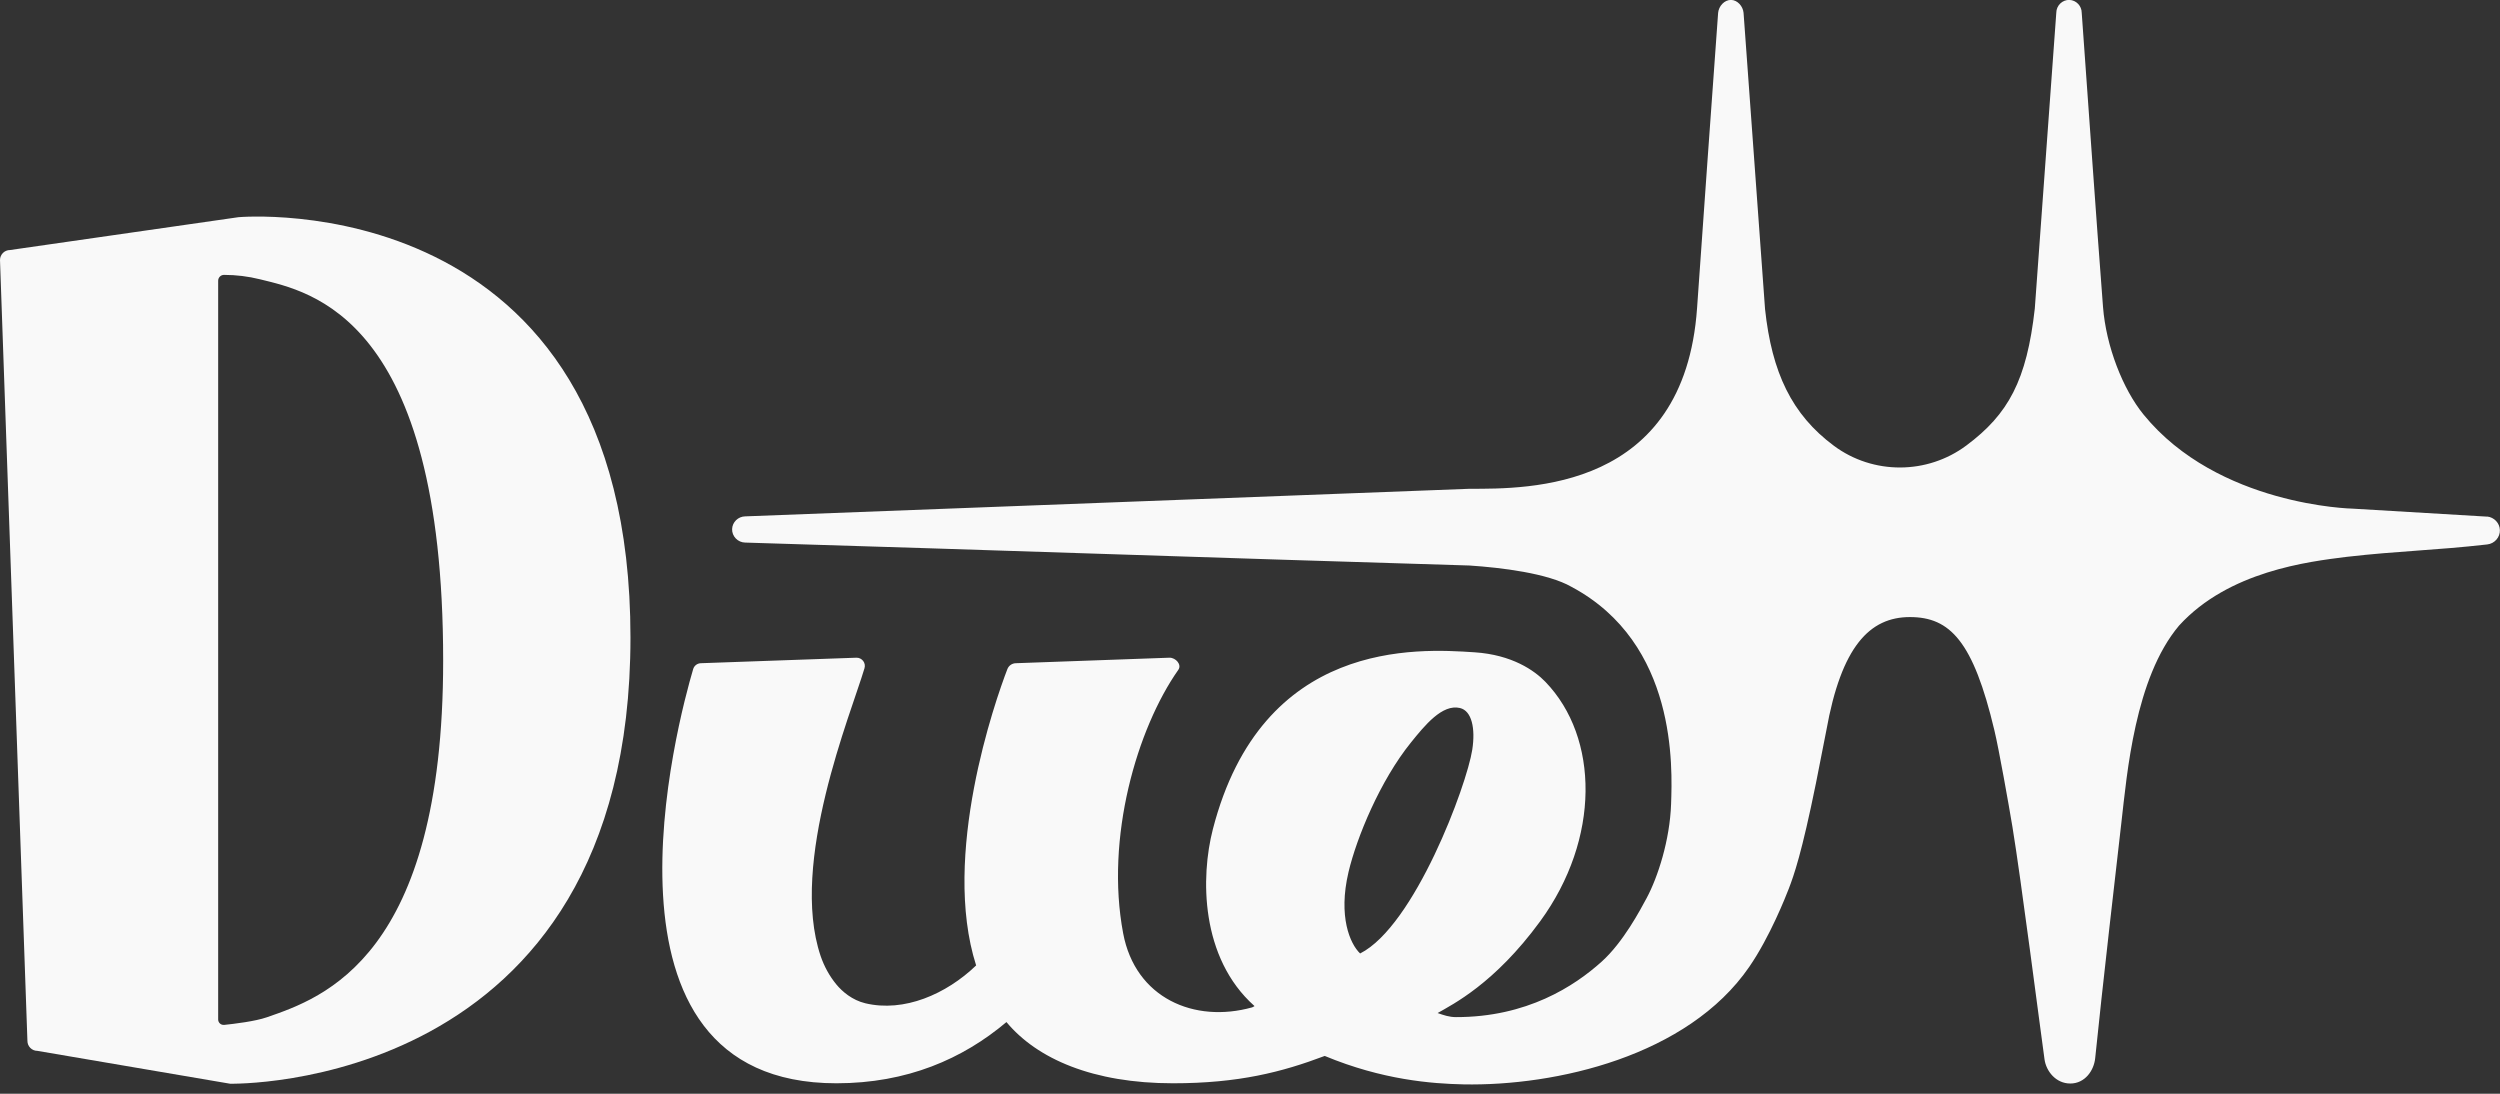 <svg width="64" height="28" viewBox="0 0 64 28" fill="none" xmlns="http://www.w3.org/2000/svg">
<rect x="0" y="0" width="64" height="28" fill="#333333" stroke="none"/>
<g clip-path="url(#clip0_1610_9268)">
<path d="M63.673 13.226L60.221 13.021C60.221 13.021 56.782 12.952 54.876 10.614C54.344 9.962 53.915 8.863 53.837 7.856C53.645 5.348 53.473 2.837 53.292 0.328C53.292 0.15 53.149 0.005 52.979 -0.002C52.799 -0.009 52.642 0.14 52.641 0.328C52.457 2.851 52.274 5.375 52.091 7.898C51.884 9.743 51.413 10.603 50.341 11.403C49.34 12.151 47.953 12.158 46.949 11.413C45.87 10.612 45.359 9.538 45.185 7.911L44.635 0.328C44.62 0.161 44.481 0.002 44.317 -0.002C44.147 -0.006 44 0.155 43.984 0.328C43.805 2.801 43.618 5.413 43.445 7.886C43.118 12.562 39.129 12.513 37.618 12.513L19.079 13.219C18.896 13.221 18.748 13.367 18.742 13.544C18.736 13.728 18.888 13.888 19.079 13.89C25.585 14.085 31.11 14.282 37.618 14.477C38.435 14.531 39.624 14.675 40.232 15.024C42.943 16.473 42.811 19.655 42.78 20.58C42.749 21.508 42.438 22.461 42.156 22.987C41.992 23.291 41.559 24.116 41.004 24.617C40.308 25.244 39.089 26.042 37.269 26.038C37.102 26.038 36.96 25.989 36.803 25.934C37.187 25.712 38.258 25.185 39.427 23.587C40.973 21.472 40.937 18.88 39.563 17.456C39.281 17.163 38.707 16.762 37.75 16.699C36.281 16.6 32.308 16.359 31.05 21.225C30.734 22.447 30.725 24.517 32.116 25.756C32.095 25.767 32.077 25.782 32.054 25.789C30.574 26.202 29.065 25.552 28.753 23.894C28.291 21.451 29.105 18.655 30.166 17.146C30.258 17.014 30.101 16.837 29.941 16.837L26.011 16.978C25.912 16.978 25.824 17.038 25.789 17.129C25.476 17.94 24.09 21.901 24.989 24.715C24.22 25.454 23.142 25.92 22.153 25.684C21.818 25.604 21.562 25.385 21.411 25.202C21.233 24.986 21.097 24.736 21.007 24.471C20.203 22.082 21.783 18.278 22.131 17.107C22.172 16.972 22.069 16.837 21.929 16.837L17.948 16.978C17.855 16.978 17.773 17.038 17.746 17.126C17.363 18.418 14.848 27.732 21.412 27.732C23.221 27.732 24.645 27.109 25.765 26.165C26.551 27.109 27.984 27.732 30.029 27.732C31.709 27.732 32.819 27.445 33.913 27.032C35.391 27.647 36.658 27.743 37.466 27.76C39.827 27.806 43.206 27.041 44.78 24.753C45.312 23.98 45.717 22.946 45.793 22.75C45.925 22.407 46.124 21.844 46.489 20.047C46.584 19.577 46.754 18.7 46.754 18.7C47.139 16.546 47.865 15.797 48.894 15.797C49.923 15.797 50.515 16.418 51.056 18.695C51.173 19.181 51.425 20.605 51.518 21.165C51.737 22.493 52.224 26.292 52.34 27.122C52.382 27.421 52.629 27.738 53 27.738C53.37 27.738 53.605 27.412 53.637 27.087C53.795 25.502 54.222 21.799 54.309 21.044C54.451 19.814 54.651 17.359 55.784 16.015C57.055 14.621 59.088 14.379 60.078 14.255C61.416 14.102 62.333 14.09 63.671 13.938C63.862 13.918 64.004 13.753 63.997 13.568C63.991 13.391 63.851 13.242 63.671 13.223L63.673 13.226ZM34.521 22.328C34.73 21.444 35.328 19.988 36.122 19.006C36.473 18.571 36.922 18.017 37.375 18.125C37.678 18.197 37.774 18.648 37.69 19.193C37.548 20.111 36.212 23.704 34.819 24.409C34.559 24.161 34.255 23.461 34.521 22.329V22.328Z" fill="#F9F9F9"/>
<path d="M6.105 5.56L0.255 6.401C0.114 6.401 0 6.516 0 6.657L0.702 26.646C0.702 26.788 0.817 26.902 0.957 26.902L5.889 27.743C5.889 27.743 16.14 27.977 16.14 16.321C16.14 4.665 6.105 5.56 6.105 5.56ZM5.738 26.237C5.656 26.245 5.585 26.181 5.585 26.099V7.187C5.585 7.104 5.652 7.037 5.735 7.037C6.046 7.037 6.355 7.075 6.657 7.15C7.935 7.467 11.345 8.1 11.345 16.913C11.345 24.495 8.275 25.544 6.829 26.043C6.535 26.146 5.999 26.21 5.736 26.238L5.738 26.237Z" fill="#F9F9F9"/>
</g>
<defs>
<clipPath id="clip0_1610_9268">
<rect width="64" height="27.765" fill="white"/>
</clipPath>
</defs>
</svg>
